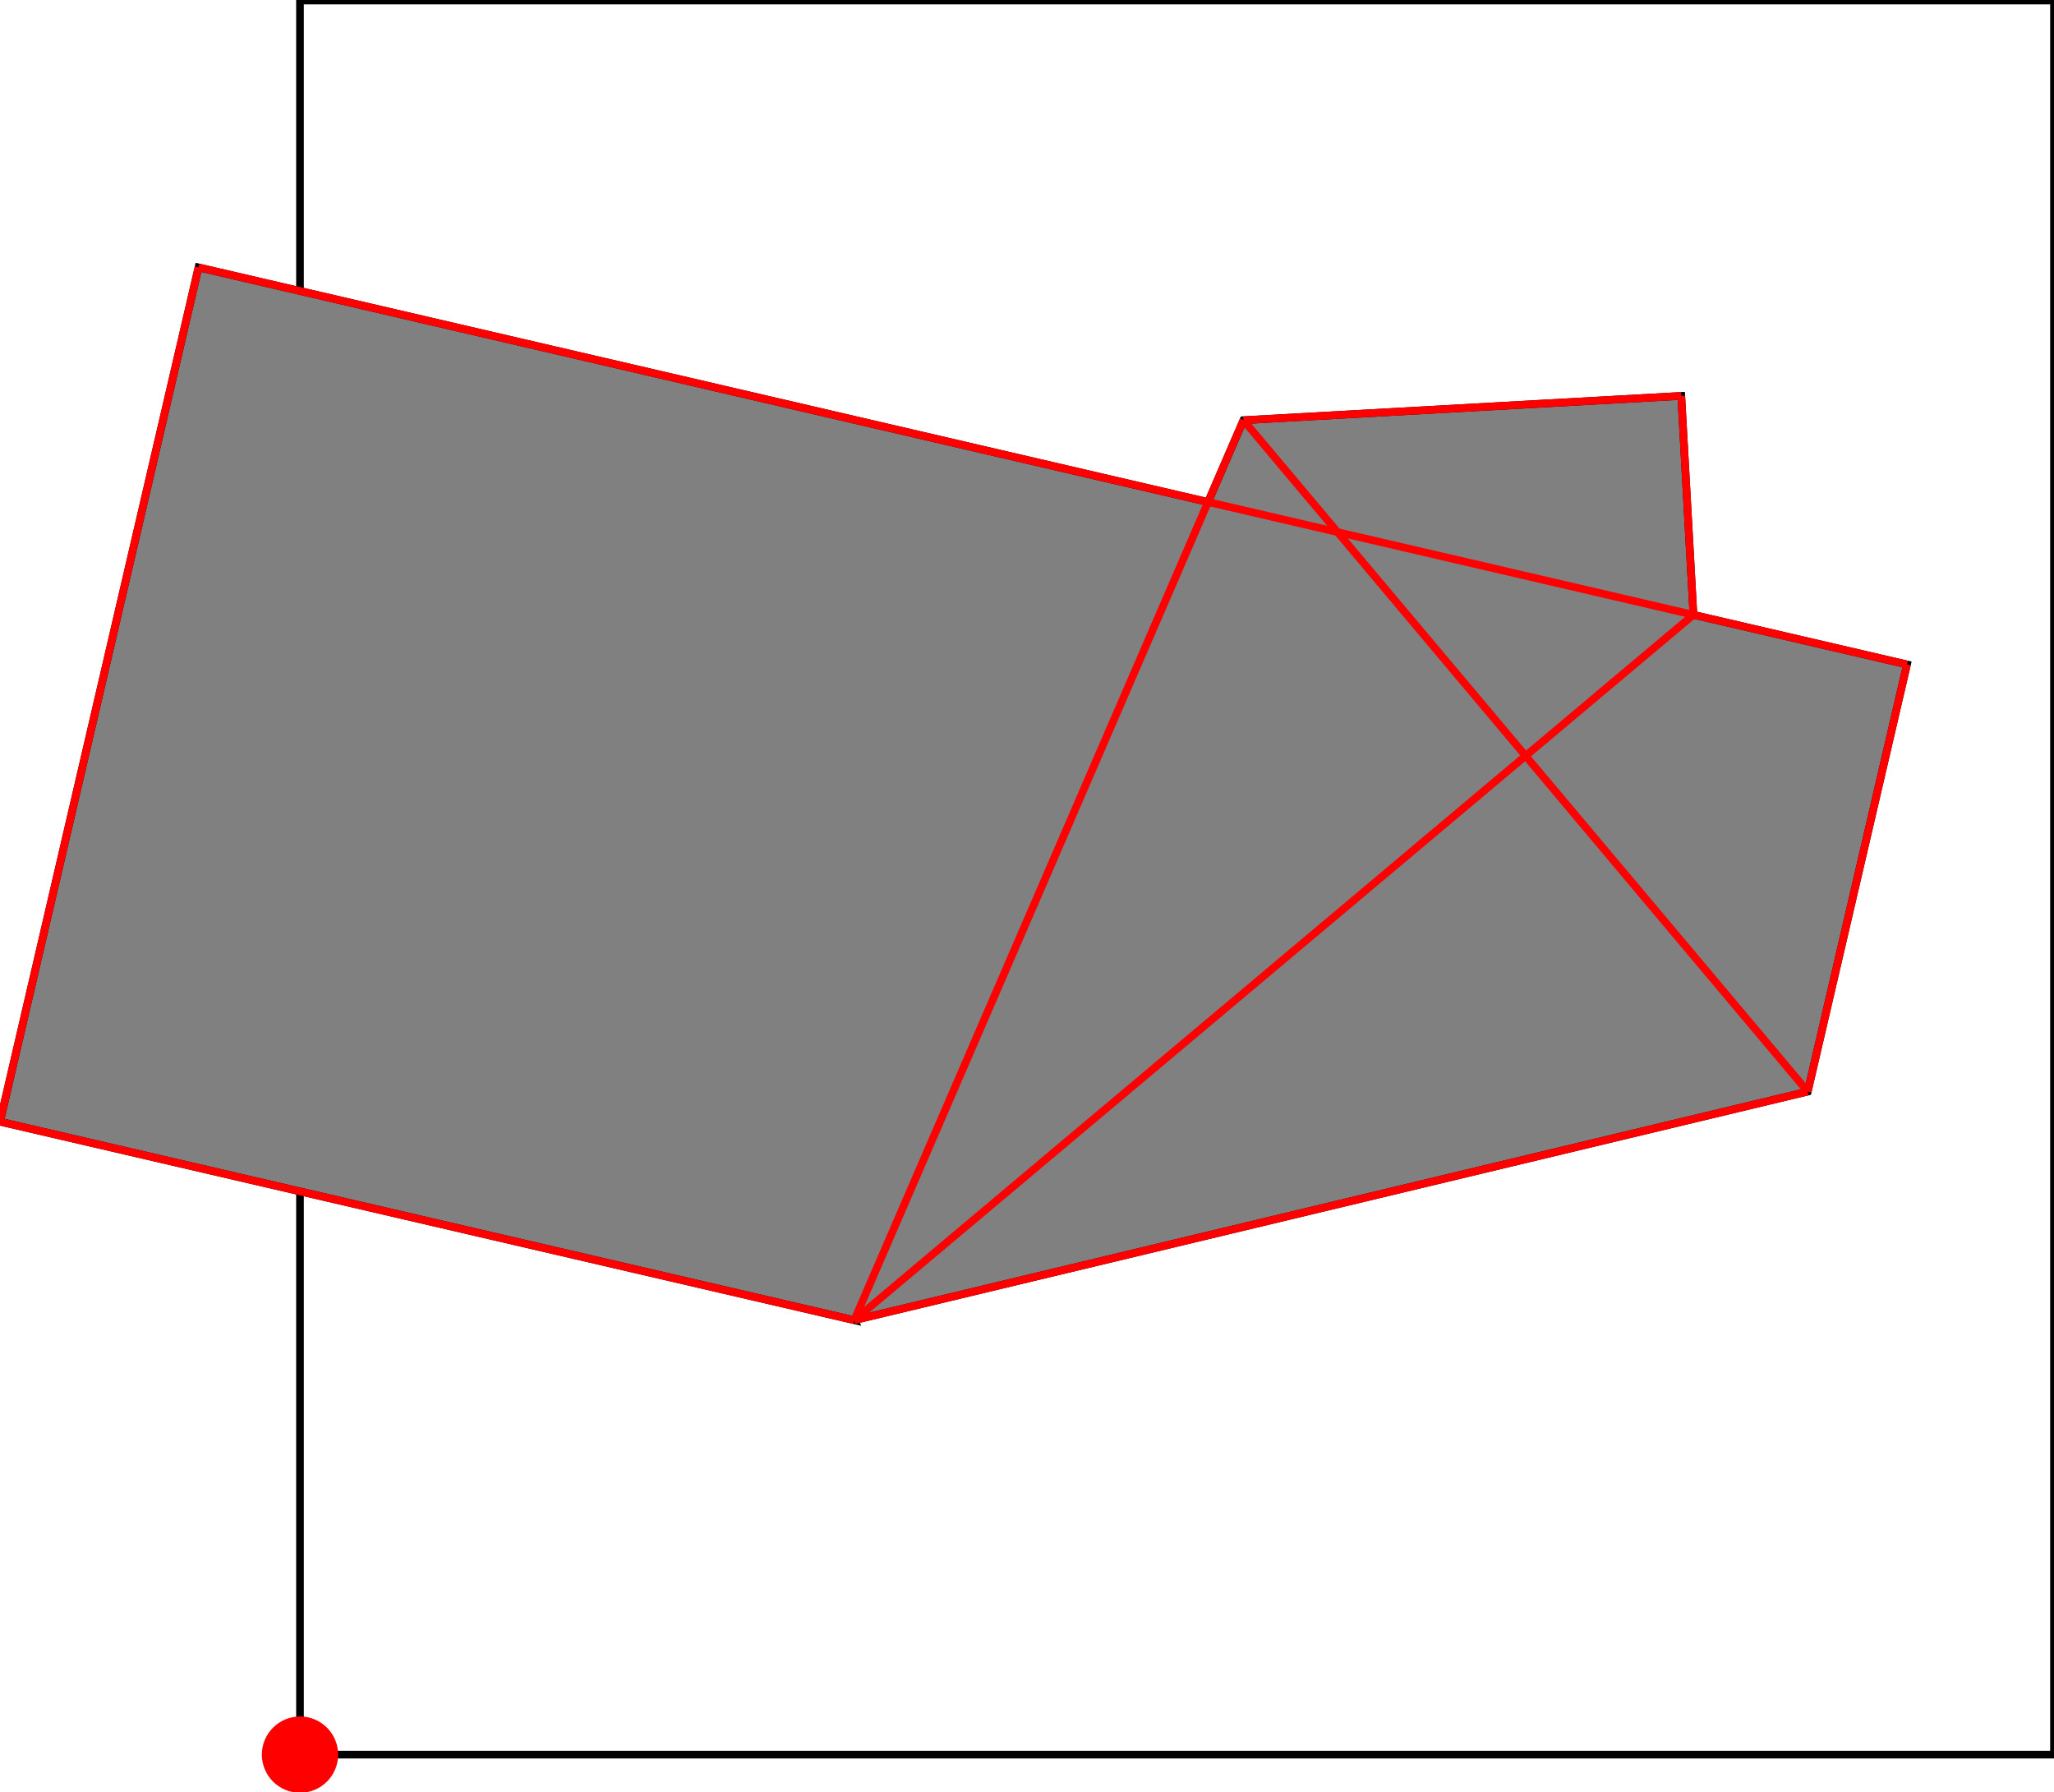 <?xml version="1.0" encoding="UTF-8"?>
<!DOCTYPE svg PUBLIC "-//W3C//DTD SVG 1.1//EN"
    "http://www.w3.org/Graphics/SVG/1.1/DTD/svg11.dtd"><svg xmlns="http://www.w3.org/2000/svg" height="436.257" stroke-opacity="1" viewBox="0 0 500 436" font-size="1" width="500" xmlns:xlink="http://www.w3.org/1999/xlink" stroke="rgb(0,0,0)" version="1.1"><defs></defs><g stroke-linejoin="miter" stroke-opacity="1.0" fill-opacity="0.0" stroke="rgb(0,0,0)" stroke-width="1.868" fill="rgb(0,0,0)" stroke-linecap="butt" stroke-miterlimit="10.0"><path d="M 500,426.973 l -0,-426.973 h -426.973 l -0,426.973 Z"/></g><g stroke-linejoin="miter" stroke-opacity="1.0" fill-opacity="1.0" stroke="rgb(0,0,0)" stroke-width="1.868" fill="rgb(128,128,128)" stroke-linecap="butt" stroke-miterlimit="10.0"><path d="M 207.946,321.229 l 232.107,-55.651 l 24.161,-103.973 l -51.986,-12.08 l -2.959,-53.29 l -106.579,5.918 l -8.613,19.916 l -245.754,-57.107 l -48.322,207.946 l 207.946,48.322 Z"/></g><g stroke-linejoin="miter" stroke-opacity="1.0" fill-opacity="1.0" stroke="rgb(0,0,0)" stroke-width="0.0" fill="rgb(255,0,0)" stroke-linecap="butt" stroke-miterlimit="10.0"><path d="M 82.311,426.973 c 0,-5.128 -4.157,-9.284 -9.284 -9.284c -5.128,-0 -9.284,4.157 -9.284 9.284c -0,5.128 4.157,9.284 9.284 9.284c 5.128,0 9.284,-4.157 9.284 -9.284Z"/></g><g stroke-linejoin="miter" stroke-opacity="1.0" fill-opacity="0.0" stroke="rgb(255,0,0)" stroke-width="1.868" fill="rgb(0,0,0)" stroke-linecap="butt" stroke-miterlimit="10.0"><path d="M 464.214,161.605 l -415.892,-96.643 "/></g><g stroke-linejoin="miter" stroke-opacity="1.0" fill-opacity="0.0" stroke="rgb(255,0,0)" stroke-width="1.868" fill="rgb(0,0,0)" stroke-linecap="butt" stroke-miterlimit="10.0"><path d="M 302.689,102.153 l 106.579,-5.918 "/></g><g stroke-linejoin="miter" stroke-opacity="1.0" fill-opacity="0.0" stroke="rgb(255,0,0)" stroke-width="1.868" fill="rgb(0,0,0)" stroke-linecap="butt" stroke-miterlimit="10.0"><path d="M 440.053,265.578 l -137.364,-163.425 "/></g><g stroke-linejoin="miter" stroke-opacity="1.0" fill-opacity="0.0" stroke="rgb(255,0,0)" stroke-width="1.868" fill="rgb(0,0,0)" stroke-linecap="butt" stroke-miterlimit="10.0"><path d="M 207.946,321.229 l -207.946,-48.322 "/></g><g stroke-linejoin="miter" stroke-opacity="1.0" fill-opacity="0.0" stroke="rgb(255,0,0)" stroke-width="1.868" fill="rgb(0,0,0)" stroke-linecap="butt" stroke-miterlimit="10.0"><path d="M 207.946,321.229 l 232.107,-55.651 "/></g><g stroke-linejoin="miter" stroke-opacity="1.0" fill-opacity="0.0" stroke="rgb(255,0,0)" stroke-width="1.868" fill="rgb(0,0,0)" stroke-linecap="butt" stroke-miterlimit="10.0"><path d="M 0,272.908 l 48.322,-207.946 "/></g><g stroke-linejoin="miter" stroke-opacity="1.0" fill-opacity="0.0" stroke="rgb(255,0,0)" stroke-width="1.868" fill="rgb(0,0,0)" stroke-linecap="butt" stroke-miterlimit="10.0"><path d="M 412.227,149.525 l -2.959,-53.29 "/></g><g stroke-linejoin="miter" stroke-opacity="1.0" fill-opacity="0.0" stroke="rgb(255,0,0)" stroke-width="1.868" fill="rgb(0,0,0)" stroke-linecap="butt" stroke-miterlimit="10.0"><path d="M 207.946,321.229 l 204.281,-171.705 "/></g><g stroke-linejoin="miter" stroke-opacity="1.0" fill-opacity="0.0" stroke="rgb(255,0,0)" stroke-width="1.868" fill="rgb(0,0,0)" stroke-linecap="butt" stroke-miterlimit="10.0"><path d="M 207.946,321.229 l 94.743,-219.076 "/></g><g stroke-linejoin="miter" stroke-opacity="1.0" fill-opacity="0.0" stroke="rgb(255,0,0)" stroke-width="1.868" fill="rgb(0,0,0)" stroke-linecap="butt" stroke-miterlimit="10.0"><path d="M 440.053,265.578 l 24.161,-103.973 "/></g></svg>